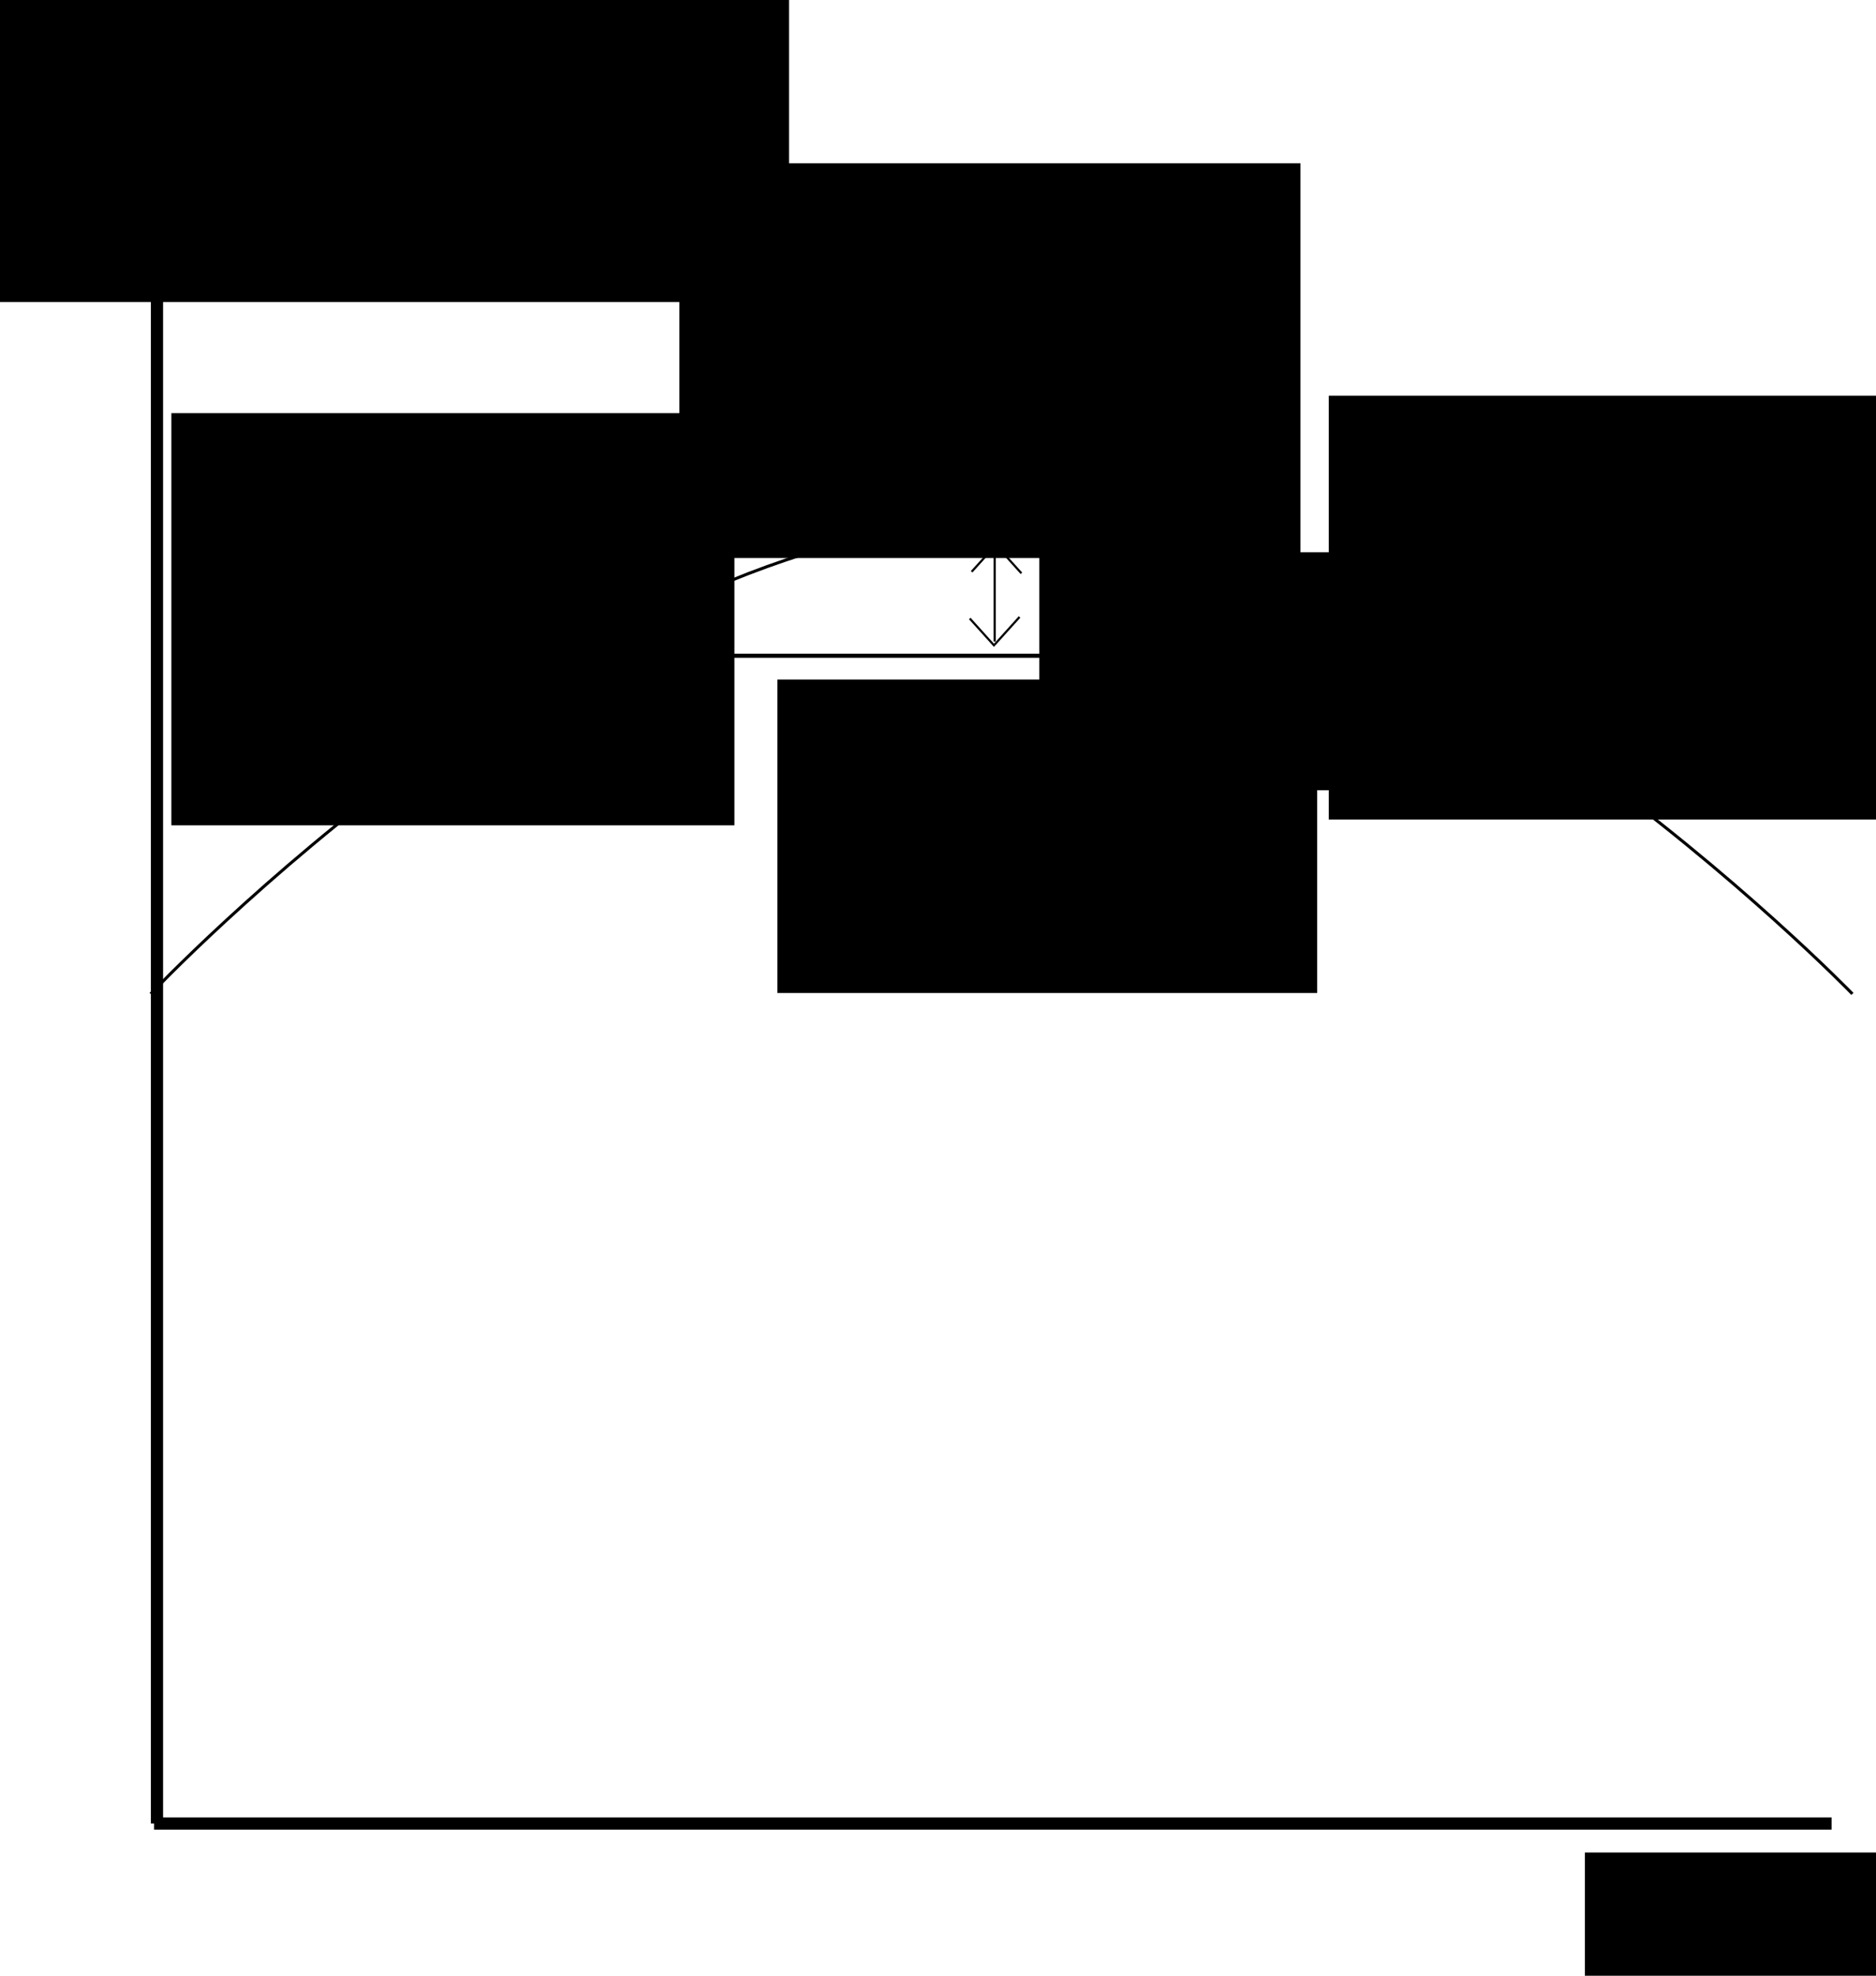 <?xml version="1.0" encoding="UTF-8" standalone="no"?>
<!-- Created with Inkscape (http://www.inkscape.org/) -->

<svg
   xmlns:dc="http://purl.org/dc/elements/1.1/"
   xmlns:cc="http://creativecommons.org/ns#"
   xmlns:rdf="http://www.w3.org/1999/02/22-rdf-syntax-ns#"
   xmlns:svg="http://www.w3.org/2000/svg"
   xmlns="http://www.w3.org/2000/svg"
   xmlns:sodipodi="http://sodipodi.sourceforge.net/DTD/sodipodi-0.dtd"
   xmlns:inkscape="http://www.inkscape.org/namespaces/inkscape"
   width="461.715"
   height="486.217"
   id="svg2"
   version="1.1"
   inkscape:version="0.48.4 r9939"
   sodipodi:docname="New document 1">
  <defs
     id="defs4" />
  <sodipodi:namedview
     id="base"
     pagecolor="#ffffff"
     bordercolor="#666666"
     borderopacity="1.0"
     inkscape:pageopacity="0.0"
     inkscape:pageshadow="2"
     inkscape:zoom="0.7"
     inkscape:cx="91.871654"
     inkscape:cy="188.40622"
     inkscape:document-units="px"
     inkscape:current-layer="layer1"
     showgrid="false"
     fit-margin-top="0"
     fit-margin-left="0"
     fit-margin-right="0"
     fit-margin-bottom="0"
     inkscape:window-width="1600"
     inkscape:window-height="824"
     inkscape:window-x="0"
     inkscape:window-y="24"
     inkscape:window-maximized="1" />
  <g
     inkscape:label="Layer 1"
     inkscape:groupmode="layer"
     id="layer1"
     transform="translate(-209.935,-392.182)">
    <path
       style="fill:none;stroke:#000000;stroke-width:3;stroke-linecap:butt;stroke-linejoin:miter;stroke-opacity:1"
       d="m 248.571,532.666 0,-412.857"
       id="path2985"
       inkscape:connector-curvature="0"
       transform="translate(0,308.268)" />
    <path
       style="fill:none;stroke:#000000;stroke-width:3;stroke-linecap:butt;stroke-linejoin:miter;stroke-opacity:1"
       d="m 247.857,840.934 412.857,0"
       id="path2985-8"
       inkscape:connector-curvature="0" />
    <path
       style="fill:none;stroke:#000000;stroke-width:0.746px;stroke-linecap:butt;stroke-linejoin:miter;stroke-opacity:1"
       d="m 247.016,636.775 c 0,0 109.225,-115.69 207.269,-115.969 99.056,-0.282 211.557,115.969 211.557,115.969"
       id="path3777"
       inkscape:connector-curvature="0"
       sodipodi:nodetypes="csc" />
    <path
       sodipodi:type="arc"
       style="fill:#000000;fill-opacity:1;stroke:none"
       id="path3779"
       sodipodi:cx="454.28571"
       sodipodi:cy="211.23734"
       sodipodi:rx="7.1428571"
       sodipodi:ry="7.1428571"
       d="m 461.429,211.237 c 0,3.945 -3.198,7.143 -7.143,7.143 -3.945,0 -7.143,-3.198 -7.143,-7.143 0,-3.945 3.198,-7.143 7.143,-7.143 3.945,0 7.143,3.198 7.143,7.143 z"
       transform="translate(0,308.268)" />
    <flowRoot
       xml:space="preserve"
       id="flowRoot3781"
       style="font-size:40px;font-style:normal;font-weight:normal;text-align:center;line-height:125%;letter-spacing:0px;word-spacing:0px;text-anchor:middle;fill:#000000;fill-opacity:1;stroke:none;font-family:Sans"
       transform="translate(-34.286,363.982)"><flowRegion
         id="flowRegion3783"><rect
           id="rect3785"
           width="152.857"
           height="97.143"
           x="411.429"
           y="68.38"
           style="text-align:center;text-anchor:middle" /></flowRegion><flowPara
         id="flowPara3787"
         style="font-size:18px;text-align:center;text-anchor:middle">Profit-maximizing price</flowPara></flowRoot>    <path
       transform="translate(-97.143,341.125)"
       sodipodi:type="arc"
       style="fill:#008000;fill-opacity:1;stroke:none"
       id="path3779-7"
       sodipodi:cx="454.28571"
       sodipodi:cy="211.23734"
       sodipodi:rx="7.1428571"
       sodipodi:ry="7.1428571"
       d="m 461.429,211.237 c 0,3.945 -3.198,7.143 -7.143,7.143 -3.945,0 -7.143,-3.198 -7.143,-7.143 0,-3.945 3.198,-7.143 7.143,-7.143 3.945,0 7.143,3.198 7.143,7.143 z" />
    <path
       transform="translate(99.714,341.125)"
       sodipodi:type="arc"
       style="fill:#ff0000;fill-opacity:1;stroke:none"
       id="path3779-7-6"
       sodipodi:cx="454.28571"
       sodipodi:cy="211.23734"
       sodipodi:rx="7.1428571"
       sodipodi:ry="7.1428571"
       d="m 461.429,211.237 c 0,3.945 -3.198,7.143 -7.143,7.143 -3.945,0 -7.143,-3.198 -7.143,-7.143 0,-3.945 3.198,-7.143 7.143,-7.143 3.945,0 7.143,3.198 7.143,7.143 z" />
    <g
       id="g3895"
       transform="matrix(0.536,0,0,0.528,211.241,236.526)">
      <path
         transform="translate(0,308.268)"
         inkscape:connector-curvature="0"
         id="path3852"
         d="m 454.286,285.523 0,-44.286"
         style="fill:none;stroke:#000000;stroke-width:1px;stroke-linecap:butt;stroke-linejoin:miter;stroke-opacity:1" />
      <path
         transform="translate(0,308.268)"
         inkscape:connector-curvature="0"
         id="path3854"
         d="m 465.714,274.094 -11.429,12.857"
         style="fill:none;stroke:#000000;stroke-width:1px;stroke-linecap:butt;stroke-linejoin:miter;stroke-opacity:1" />
      <path
         inkscape:connector-curvature="0"
         id="path3854-3"
         d="M 454.286,595.934 442.857,583.076"
         style="fill:none;stroke:#000000;stroke-width:1px;stroke-linecap:butt;stroke-linejoin:miter;stroke-opacity:1" />
      <path
         inkscape:connector-curvature="0"
         id="path3854-7"
         d="M 466.571,562.005 455.143,549.148"
         style="fill:none;stroke:#000000;stroke-width:1px;stroke-linecap:butt;stroke-linejoin:miter;stroke-opacity:1" />
      <path
         inkscape:connector-curvature="0"
         id="path3854-3-7"
         d="m 455.143,548.434 -11.429,12.857"
         style="fill:none;stroke:#000000;stroke-width:1px;stroke-linecap:butt;stroke-linejoin:miter;stroke-opacity:1" />
    </g>
    <flowRoot
       xml:space="preserve"
       id="flowRoot3902"
       style="font-size:40px;font-style:normal;font-weight:normal;line-height:125%;letter-spacing:0px;word-spacing:0px;fill:#000000;fill-opacity:1;stroke:none;font-family:Sans"
       transform="translate(57.143,196.839)"><flowRegion
         id="flowRegion3904"><rect
           id="rect3906"
           width="118.571"
           height="58.571"
           x="408.571"
           y="331.237" /></flowRegion><flowPara
         id="flowPara3908"
         style="font-size:18px">Loss</flowPara></flowRoot>    <path
       style="fill:none;stroke:#000000;stroke-width:1;stroke-linecap:butt;stroke-linejoin:miter;stroke-opacity:1"
       d="m 370.287,553.561 172.849,0"
       id="path3852-5"
       inkscape:connector-curvature="0" />
    <path
       style="fill:none;stroke:#000000;stroke-width:1;stroke-linecap:butt;stroke-linejoin:miter;stroke-opacity:1"
       d="M 374.624,559.688 367.832,553.561"
       id="path3854-6"
       inkscape:connector-curvature="0" />
    <path
       style="fill:none;stroke:#000000;stroke-width:1;stroke-linecap:butt;stroke-linejoin:miter;stroke-opacity:1"
       d="m 367.455,553.561 6.791,-6.127"
       id="path3854-3-6"
       inkscape:connector-curvature="0" />
    <path
       style="fill:none;stroke:#000000;stroke-width:1;stroke-linecap:butt;stroke-linejoin:miter;stroke-opacity:1"
       d="m 537.376,560.147 6.791,-6.127"
       id="path3854-7-8"
       inkscape:connector-curvature="0" />
    <path
       style="fill:none;stroke:#000000;stroke-width:1;stroke-linecap:butt;stroke-linejoin:miter;stroke-opacity:1"
       d="m 544.545,554.02 -6.791,-6.127"
       id="path3854-3-7-4"
       inkscape:connector-curvature="0" />
    <flowRoot
       xml:space="preserve"
       id="flowRoot3902-8"
       style="font-size:40px;font-style:normal;font-weight:normal;text-align:center;line-height:125%;letter-spacing:0px;word-spacing:0px;text-anchor:middle;fill:#000000;fill-opacity:1;stroke:none;font-family:Sans"
       transform="translate(-7.314,228.176)"><flowRegion
         id="flowRegion3904-2"><rect
           id="rect3906-4"
           width="132.857"
           height="77.143"
           x="408.571"
           y="331.237"
           style="text-align:center;text-anchor:middle" /></flowRegion><flowPara
         id="flowPara3908-1"
         style="font-size:18px;text-align:center;text-anchor:middle">Size of resulting incentive</flowPara></flowRoot>    <flowRoot
       xml:space="preserve"
       id="flowRoot3781-8"
       style="font-size:40px;font-style:normal;font-weight:normal;text-align:center;line-height:125%;letter-spacing:0px;word-spacing:0px;text-anchor:middle;fill:#000000;fill-opacity:1;stroke:none;font-family:Sans"
       transform="translate(-159.314,425.476)"><flowRegion
         id="flowRegion3783-9"><rect
           id="rect3785-2"
           width="138.571"
           height="101.429"
           x="411.429"
           y="68.38"
           style="text-align:center;text-anchor:middle" /></flowRegion><flowPara
         id="flowPara3787-2"
         style="font-size:18px;text-align:center;text-anchor:middle">Price to badge holders</flowPara></flowRoot>    <flowRoot
       xml:space="preserve"
       id="flowRoot3781-8-9"
       style="font-size:40px;font-style:normal;font-weight:normal;text-align:center;line-height:125%;letter-spacing:0px;word-spacing:0px;text-anchor:middle;fill:#000000;fill-opacity:1;stroke:none;font-family:Sans"
       transform="translate(125.543,421.19)"><flowRegion
         id="flowRegion3783-9-4"><rect
           id="rect3785-2-9"
           width="135.714"
           height="104.286"
           x="411.429"
           y="68.38"
           style="text-align:center;text-anchor:middle" /></flowRegion><flowPara
         id="flowPara3787-2-7"
         style="font-size:18px;text-align:center;text-anchor:middle">Price to everyone else</flowPara></flowRoot>    <flowRoot
       xml:space="preserve"
       id="flowRoot4029"
       style="font-size:40px;font-style:normal;font-weight:normal;line-height:125%;letter-spacing:0px;word-spacing:0px;fill:#000000;fill-opacity:1;stroke:none;font-family:Sans"
       transform="translate(-55.714,309.696)"><flowRegion
         id="flowRegion4031"><rect
           id="rect4033"
           width="197.143"
           height="81.429"
           x="655.714"
           y="538.38" /></flowRegion><flowPara
         id="flowPara4035"
         style="font-size:30px">Price</flowPara></flowRoot>    <flowRoot
       transform="translate(-448.728,-153.303)"
       xml:space="preserve"
       id="flowRoot4029-1"
       style="font-size:40px;font-style:normal;font-weight:normal;line-height:125%;letter-spacing:0px;word-spacing:0px;fill:#000000;fill-opacity:1;stroke:none;font-family:Sans"><flowRegion
         id="flowRegion4031-2"><rect
           id="rect4033-8"
           width="197.143"
           height="81.429"
           x="655.714"
           y="538.38" /></flowRegion><flowPara
         id="flowPara4035-1"
         style="font-size:30px">Profit</flowPara></flowRoot>  </g>
</svg>
